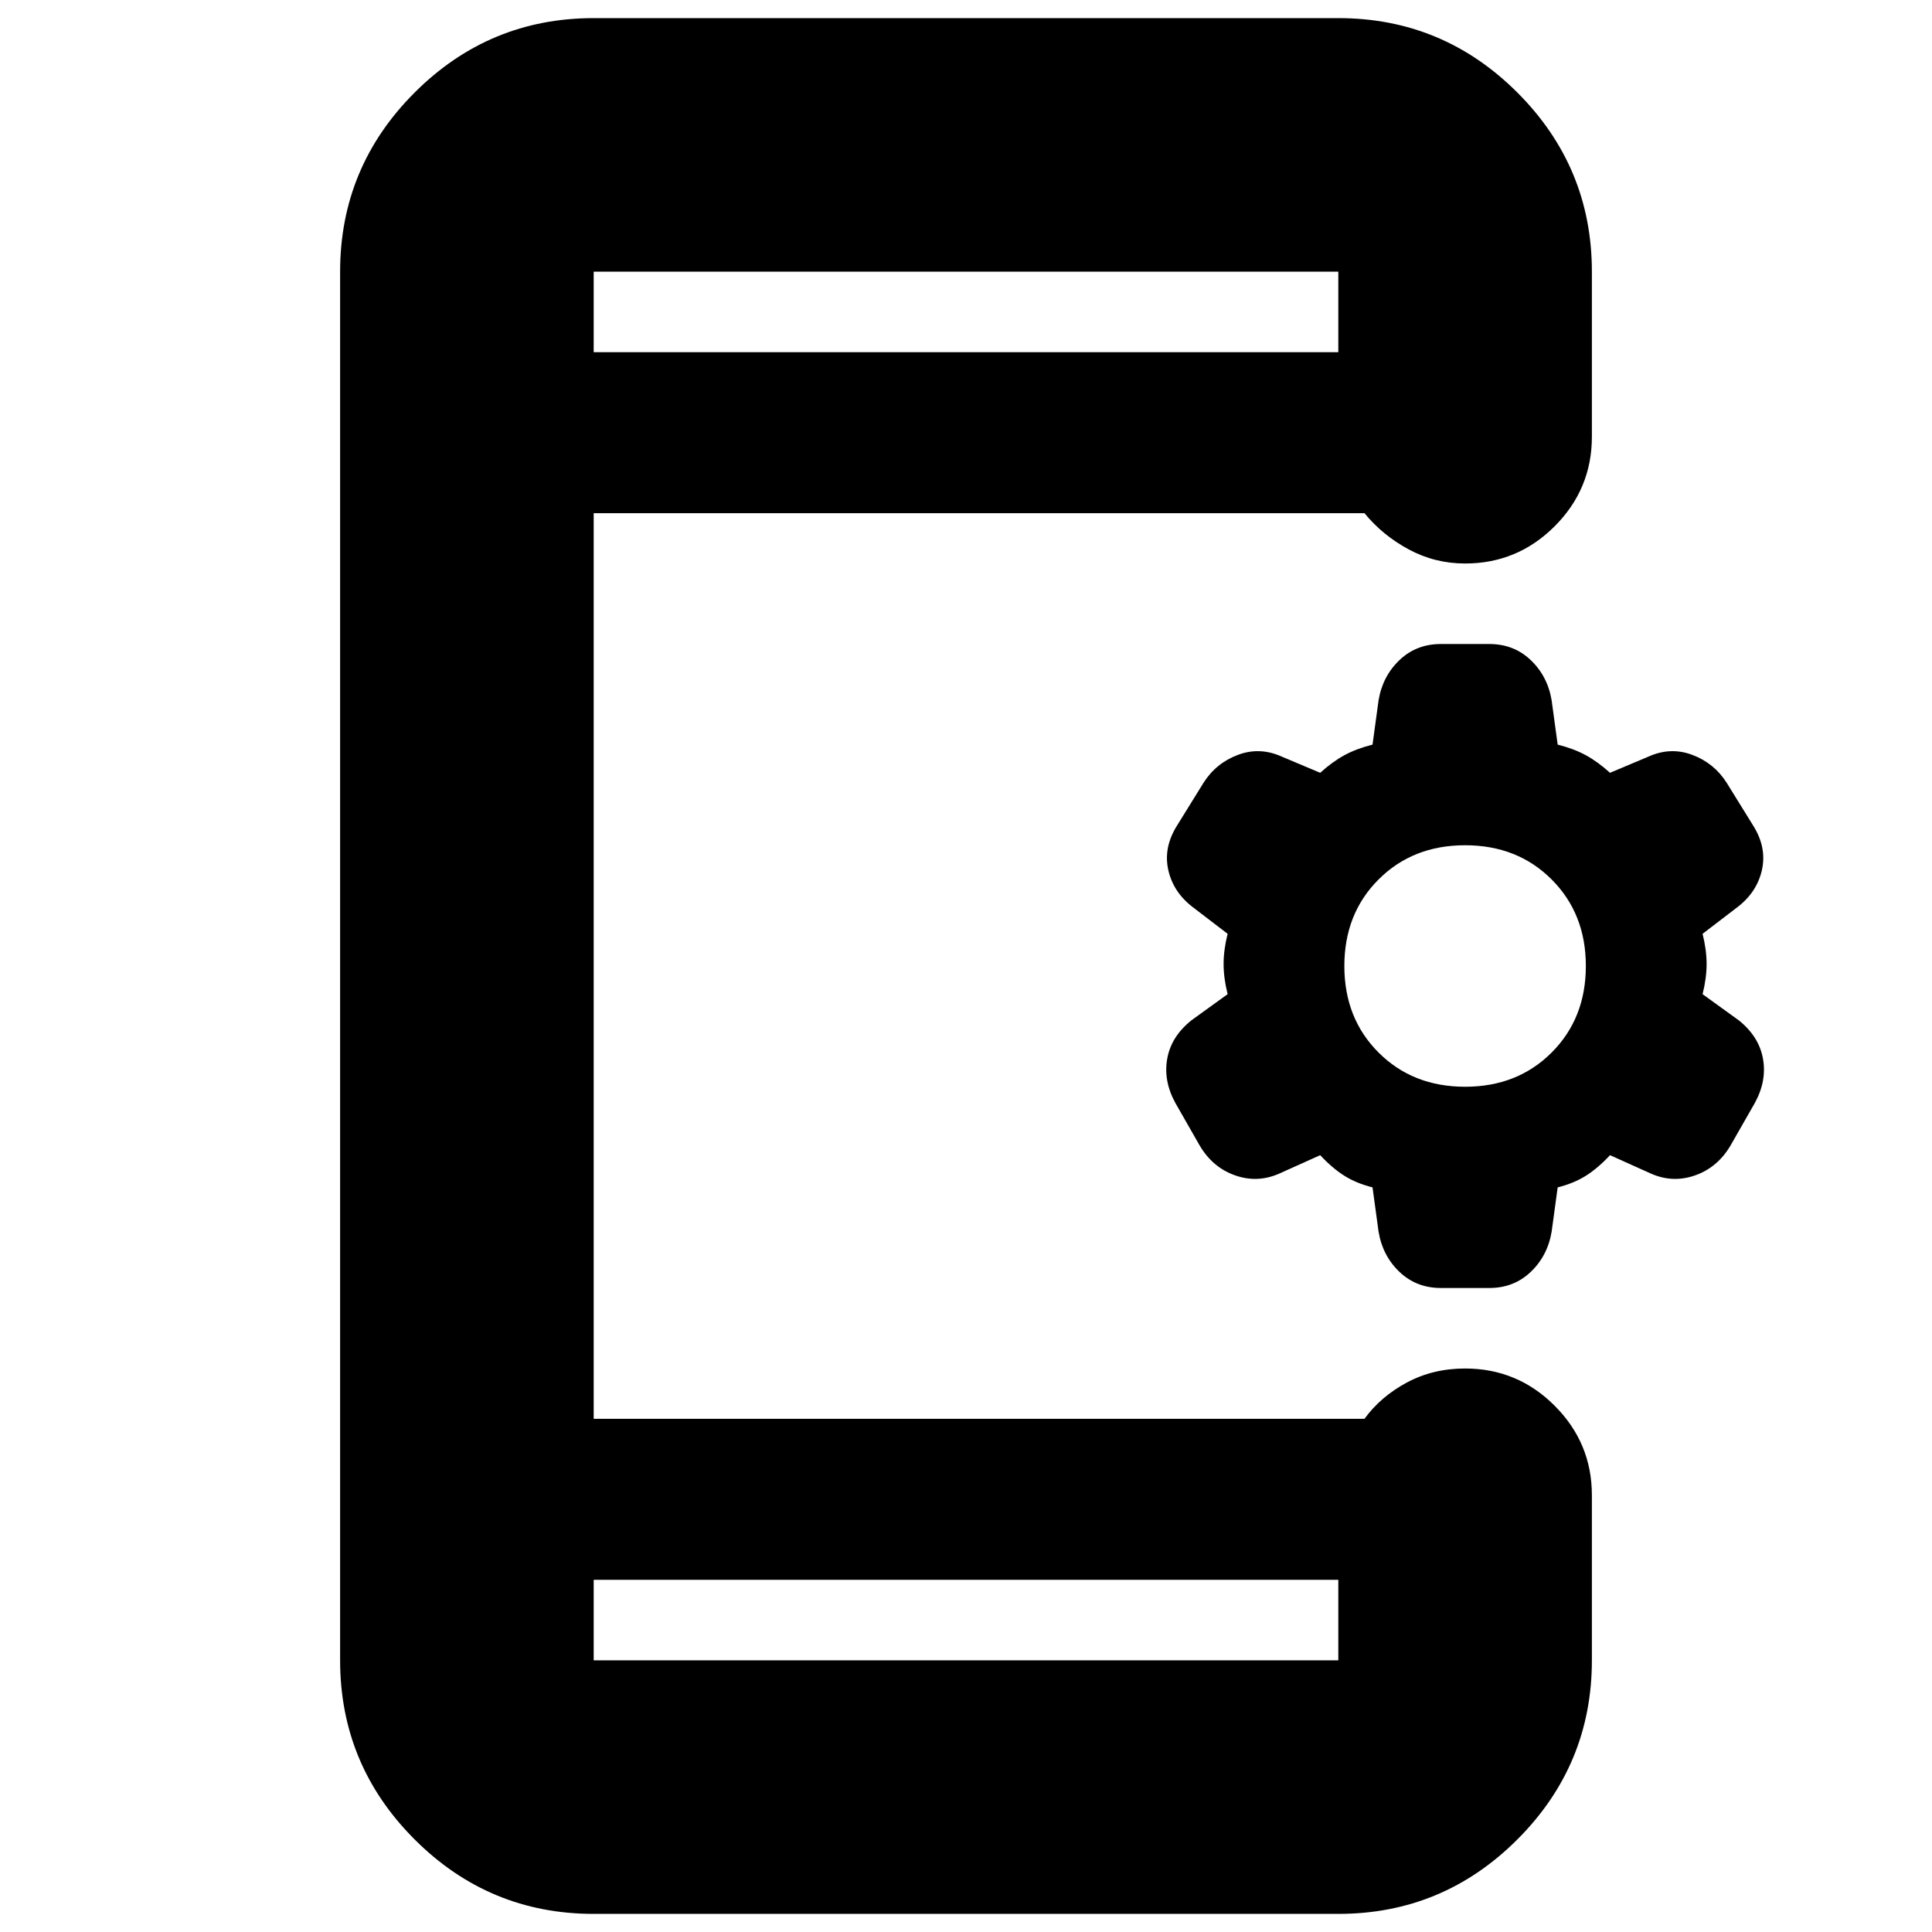 <svg xmlns="http://www.w3.org/2000/svg" height="24" viewBox="0 -960 960 960" width="24"><path d="M295-175v40h370v-40H295Zm387-195q-8-2-14-5.77-6-3.77-12-10.23l-20 9q-11 5-22.28 1.04Q602.44-379.92 596-391l-12-21q-6-11-4-22t12-19l18-13q-2-8-2-15t2-15l-17-13q-10-7.5-12.5-18.75T585-550l13-21q6.22-9.82 17.11-13.91T637-584l19 8q6-5.45 12-8.73 6-3.27 14-5.27l3-22q2-12 10.39-20 8.4-8 20.61-8h24q12.21 0 20.61 8 8.39 8 10.39 20l3 22q8 2 14 5.27 6 3.28 12 8.73l19-8q11-5 21.89-.91T858-571l13 21q7 11 4.5 22.25T863-509l-17 13q2 8 2 15t-2 15l18 13q10 8 12 19t-4 22l-12 21q-6.44 11.08-17.72 15.04Q831-372 820-377l-20-9q-6 6.46-12 10.23-6 3.77-14 5.77l-3 22q-2 12-10.39 20-8.4 8-20.61 8h-24q-12.21 0-20.61-8-8.39-8-10.39-20l-3-22Zm46-50q26 0 43-17t17-43q0-26-17-43t-43-17q-26 0-43 17t-17 43q0 26 17 43t43 17ZM295-785h370v-40H295v40Zm0 0v-40 40Zm0 610v40-40Zm0 166q-51.98 0-88.99-37.01Q169-83.03 169-135v-690q0-51.97 37.01-88.99Q243.02-951 295-951h370q51.97 0 88.99 37.01Q791-876.97 791-825v82q0 26-18.5 44.5T728-680q-15 0-28-7t-22-18H295v450h383q8-11 21-18t29-7q26 0 44.5 18.5T791-217v82q0 51.97-37.01 88.99Q716.97-9 665-9H295Z"/></svg>